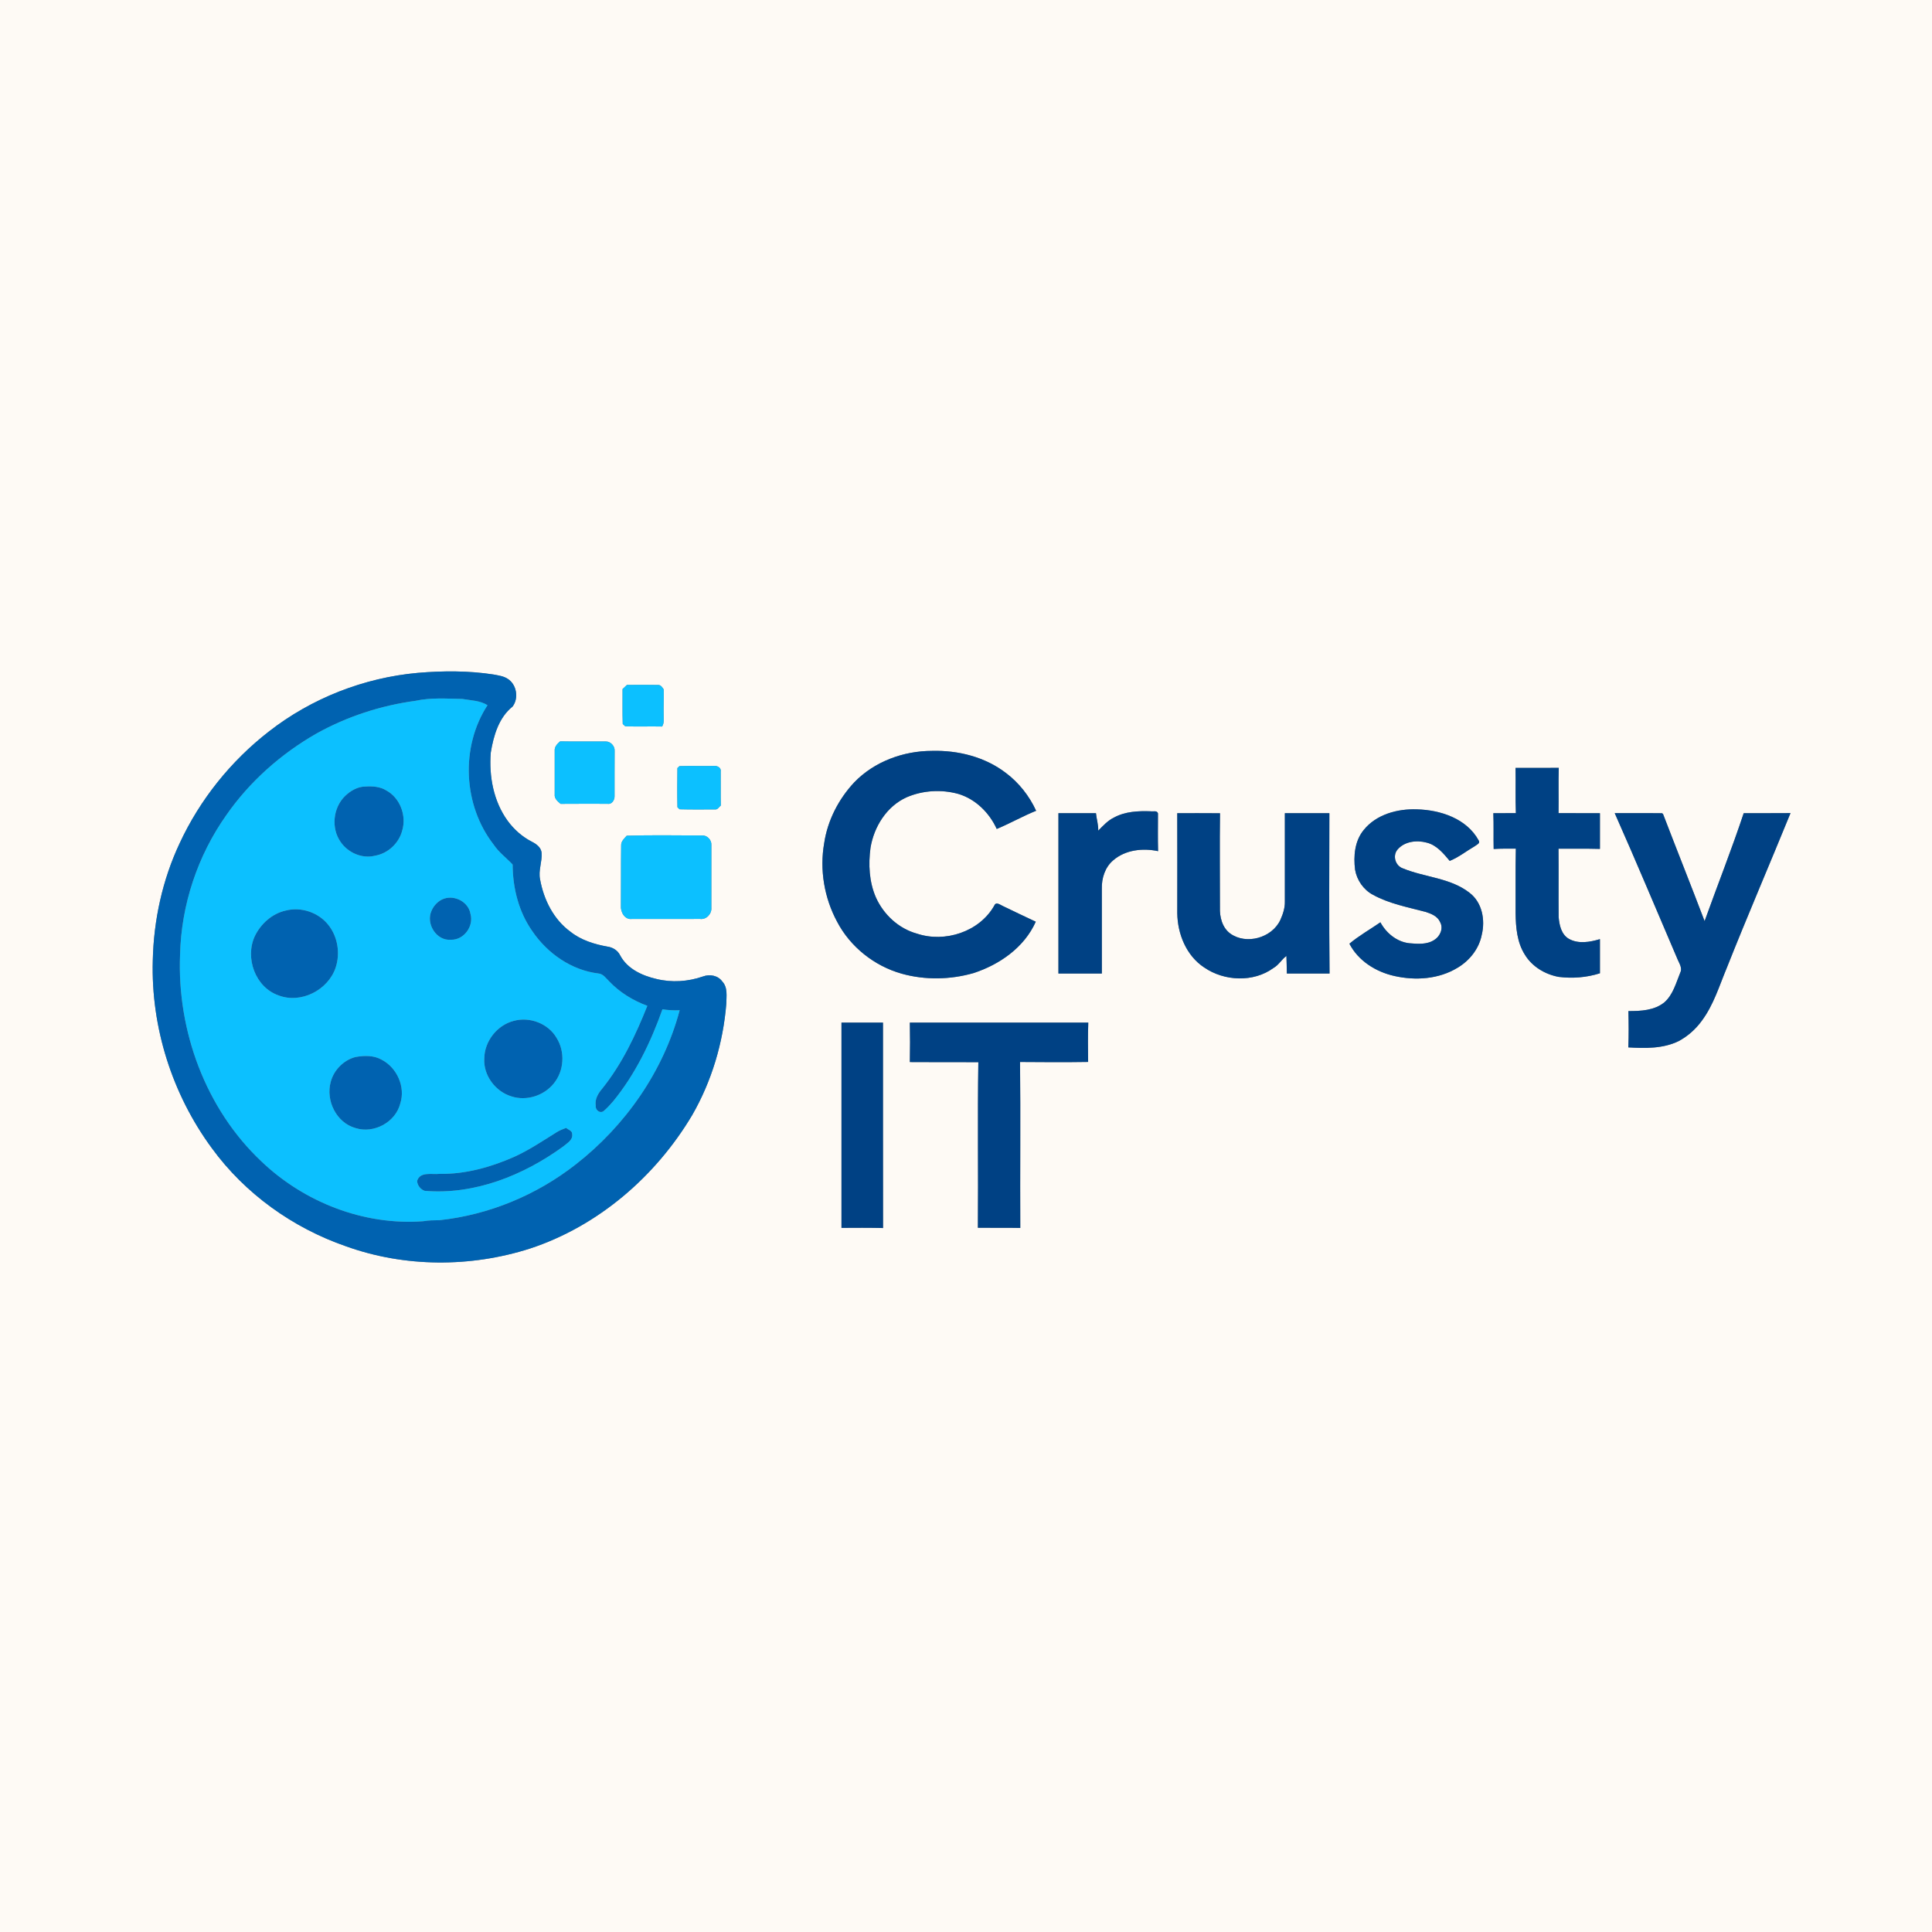 <?xml version="1.0" encoding="UTF-8" ?>
<!DOCTYPE svg PUBLIC "-//W3C//DTD SVG 1.1//EN" "http://www.w3.org/Graphics/SVG/1.1/DTD/svg11.dtd">
<svg width="1024pt" height="1024pt" viewBox="0 0 1024 1024" version="1.1" xmlns="http://www.w3.org/2000/svg">
<rect x="0" y="0" width="1024" height="1024" fill="#808080" stroke="none"/>
<g id="#fefaf5ff">
<path fill="#fefaf5" opacity="1.00" d=" M 0.00 0.00 L 1024.00 0.00 L 1024.00 1024.00 L 0.00 1024.00 L 0.00 0.00 M 221.47 356.63 C 192.91 359.19 165.12 370.06 142.51 387.72 C 122.33 403.38 105.88 423.89 95.15 447.09 C 86.09 466.42 81.46 487.71 80.98 509.01 C 79.96 544.44 91.27 580.03 112.28 608.55 C 129.85 632.68 155.20 650.81 183.36 660.55 C 214.53 671.76 249.36 671.84 280.84 661.78 C 317.00 649.90 347.56 623.53 366.90 590.99 C 377.24 573.01 383.28 552.65 384.96 532.01 C 384.99 528.03 385.83 523.41 382.84 520.22 C 380.55 517.00 376.19 516.21 372.62 517.54 C 364.70 520.30 356.00 520.89 347.84 518.85 C 340.34 517.11 332.51 513.51 328.72 506.41 C 327.46 503.77 324.81 502.10 321.96 501.72 C 314.95 500.47 307.91 498.28 302.27 493.77 C 293.39 487.28 288.17 476.77 286.26 466.12 C 285.25 461.37 287.42 456.75 287.06 452.02 C 286.80 449.16 284.28 447.31 281.90 446.13 C 276.82 443.53 272.46 439.66 269.09 435.07 C 261.57 424.74 259.12 411.43 260.12 398.88 C 261.58 389.97 264.35 380.33 271.69 374.48 C 275.05 370.04 273.86 362.84 269.15 359.82 C 266.92 358.33 264.18 358.00 261.61 357.50 C 248.35 355.44 234.81 355.50 221.47 356.63 M 332.29 363.02 C 331.51 363.75 330.74 364.48 329.97 365.21 C 330.02 371.38 329.85 377.55 330.06 383.72 C 330.39 384.02 331.05 384.64 331.38 384.94 C 337.88 385.21 344.41 384.92 350.93 385.07 C 352.11 383.26 351.71 381.05 351.75 379.02 C 351.63 374.47 351.92 369.92 351.76 365.37 C 351.10 364.39 350.26 363.03 348.94 363.05 C 343.39 362.92 337.83 362.99 332.29 363.02 M 294.00 397.99 C 294.00 405.66 293.99 413.33 294.00 420.99 C 293.73 423.24 295.59 424.77 297.12 426.06 C 305.44 425.96 313.75 426.05 322.06 426.03 C 324.27 426.45 325.78 424.05 325.73 422.09 C 325.76 414.05 325.69 406.02 325.77 397.98 C 325.98 395.47 323.59 392.91 321.07 393.00 C 313.00 392.94 304.93 393.10 296.87 392.93 C 295.37 394.21 293.79 395.84 294.00 397.99 M 452.71 414.72 C 444.44 423.59 438.62 434.87 436.83 446.92 C 434.36 461.02 436.88 475.87 443.65 488.47 C 450.64 501.88 463.39 511.98 477.91 516.07 C 490.28 519.53 503.61 519.29 515.94 515.77 C 529.79 511.26 542.91 502.14 548.98 488.52 C 543.16 485.85 537.41 483.00 531.63 480.26 C 530.22 479.68 527.94 477.69 527.01 479.94 C 519.17 493.87 500.86 499.82 485.96 494.83 C 476.28 492.16 468.31 484.73 464.24 475.64 C 460.64 467.39 460.21 458.12 461.39 449.30 C 463.25 438.13 469.97 427.34 480.53 422.58 C 489.12 418.88 499.01 418.30 508.01 420.81 C 517.12 423.57 524.39 430.80 528.29 439.36 C 535.37 436.42 542.05 432.59 549.17 429.72 C 545.57 421.90 540.09 414.92 533.21 409.73 C 522.12 401.19 507.82 397.61 493.98 397.98 C 478.80 397.99 463.33 403.66 452.71 414.72 M 360.13 406.05 C 359.86 406.31 359.31 406.82 359.04 407.08 C 358.95 414.00 358.90 420.93 359.06 427.85 C 359.34 428.12 359.90 428.66 360.18 428.93 C 366.45 429.11 372.73 429.02 379.01 429.01 C 380.41 429.19 381.09 427.66 382.06 426.94 C 381.91 420.94 382.07 414.93 381.99 408.94 C 382.38 406.75 379.92 405.68 378.12 405.97 C 372.13 406.08 366.12 405.87 360.13 406.05 M 803.27 407.00 C 803.43 414.99 803.14 422.99 803.45 430.99 C 799.46 431.01 795.48 431.00 791.50 431.00 C 791.75 437.32 791.52 443.65 791.67 449.98 C 795.58 449.73 799.50 449.80 803.43 449.79 C 803.18 461.20 803.37 472.62 803.30 484.05 C 803.41 491.55 804.06 499.49 808.20 505.99 C 812.05 512.35 818.89 516.41 826.10 517.77 C 833.44 518.69 840.94 518.11 848.00 515.86 C 848.00 509.83 847.99 503.79 848.00 497.76 C 842.72 499.34 836.56 500.45 831.51 497.59 C 827.52 495.27 826.47 490.31 826.11 486.05 C 826.00 473.98 826.16 461.91 826.04 449.83 C 833.36 449.87 840.68 449.73 848.00 449.94 C 848.00 443.63 848.00 437.31 848.00 431.00 C 840.69 430.99 833.37 431.02 826.06 430.97 C 826.19 422.98 825.93 414.98 826.18 406.99 C 818.54 407.01 810.90 407.00 803.27 407.00 M 722.78 439.93 C 717.99 445.77 717.32 453.74 718.22 460.96 C 719.18 466.52 722.69 471.61 727.70 474.26 C 736.35 479.02 746.16 480.82 755.61 483.33 C 758.60 484.29 761.98 485.62 763.30 488.76 C 765.17 492.09 763.26 496.31 760.20 498.18 C 756.28 500.77 751.32 500.30 746.87 499.93 C 740.30 499.16 734.72 494.55 731.64 488.84 C 726.17 492.63 720.31 495.90 715.22 500.19 C 719.89 509.25 729.18 515.06 738.92 517.26 C 750.20 519.85 762.73 519.01 772.73 512.81 C 779.01 509.02 783.93 502.79 785.35 495.51 C 787.30 487.63 785.61 478.27 778.84 473.16 C 768.71 465.24 755.13 465.04 743.61 460.28 C 739.66 458.95 737.99 453.75 740.59 450.44 C 744.24 445.96 750.84 445.15 756.15 446.60 C 761.44 447.88 765.04 452.31 768.38 456.29 C 773.13 454.40 777.15 451.11 781.57 448.56 C 782.54 447.77 784.80 447.00 783.71 445.42 C 777.36 433.84 763.43 429.27 750.95 428.97 C 740.69 428.60 729.42 431.64 722.78 439.93 M 590.44 433.31 C 587.12 434.91 584.63 437.69 582.08 440.27 C 582.20 437.12 581.19 434.11 580.88 431.00 C 574.25 431.00 567.62 431.00 560.99 431.00 C 561.01 459.33 561.00 487.66 560.99 516.00 C 568.66 516.00 576.33 516.00 584.00 516.00 C 583.99 501.00 584.01 486.01 583.99 471.02 C 583.85 465.50 585.68 459.66 589.99 456.01 C 596.44 450.40 605.70 449.39 613.81 451.13 C 613.63 444.46 613.74 437.78 613.75 431.12 C 613.30 429.41 611.18 430.23 609.95 430.00 C 603.34 429.76 596.39 430.07 590.44 433.31 M 623.97 431.00 C 624.02 448.66 624.01 466.33 623.98 483.99 C 624.11 495.02 628.79 506.58 638.26 512.79 C 648.91 520.11 664.37 520.80 674.97 513.05 C 677.77 511.47 679.28 508.51 681.83 506.67 C 681.96 509.77 681.98 512.88 682.05 515.99 C 689.59 516.02 697.14 515.99 704.69 516.00 C 704.42 487.67 704.53 459.33 704.60 431.01 C 696.73 430.98 688.87 431.01 681.00 431.00 C 681.00 446.66 681.00 462.33 681.00 478.00 C 681.06 481.33 679.96 484.57 678.61 487.58 C 674.21 497.08 660.60 500.94 652.06 494.80 C 647.79 491.65 646.40 486.04 646.59 480.97 C 646.60 464.33 646.40 447.68 646.63 431.04 C 639.07 430.94 631.52 431.03 623.97 431.00 M 855.83 430.98 C 867.28 456.74 878.13 482.79 889.25 508.70 C 890.18 510.85 891.80 513.25 890.53 515.63 C 888.31 521.06 886.74 527.20 882.19 531.23 C 876.89 535.58 869.63 535.92 863.09 535.89 C 863.24 542.30 863.32 548.73 863.04 555.14 C 871.99 555.66 881.46 555.85 889.72 551.81 C 894.59 549.21 898.79 545.45 902.02 540.98 C 908.24 532.63 911.24 522.55 915.20 513.07 C 926.12 485.55 937.84 458.37 949.01 430.96 C 940.74 431.04 932.47 430.98 924.20 431.00 C 917.80 450.25 910.32 469.12 903.47 488.21 C 896.26 469.24 888.71 450.40 881.45 431.45 L 880.95 431.03 C 872.58 430.92 864.20 431.06 855.83 430.98 M 332.18 442.94 C 330.89 444.40 329.15 445.88 329.22 448.02 C 329.07 458.68 329.19 469.36 329.09 480.02 C 328.81 483.38 331.11 487.59 334.95 487.07 C 346.98 487.08 359.01 487.10 371.04 487.05 C 374.38 487.54 377.32 484.34 377.03 481.10 C 377.02 470.05 377.04 459.00 377.04 447.96 C 377.28 445.24 374.81 442.59 372.05 442.82 C 358.76 442.79 345.46 442.54 332.18 442.94 M 446.00 542.00 C 446.00 578.27 446.00 614.53 446.00 650.80 C 453.34 650.75 460.68 650.71 468.03 650.88 C 467.97 614.59 468.02 578.29 468.00 542.00 C 460.66 542.00 453.33 542.00 446.00 542.00 M 482.24 542.00 C 482.38 548.96 482.37 555.94 482.24 562.91 C 494.34 563.01 506.44 562.94 518.54 562.97 C 518.08 592.22 518.55 621.49 518.30 650.75 C 525.79 650.84 533.28 650.67 540.77 650.84 C 540.61 621.52 540.96 592.19 540.64 562.87 C 552.67 562.97 564.70 563.04 576.73 562.85 C 576.64 555.90 576.56 548.94 576.81 542.00 C 545.29 542.00 513.77 542.01 482.24 542.00 Z" />
</g>
<g id="#0062b0ff">
<path fill="#0062b0" opacity="1.00" d=" M 221.47 356.63 C 234.81 355.50 248.35 355.44 261.61 357.50 C 264.18 358.00 266.92 358.33 269.15 359.82 C 273.86 362.84 275.05 370.04 271.69 374.48 C 264.35 380.33 261.58 389.97 260.12 398.88 C 259.12 411.43 261.57 424.74 269.09 435.07 C 272.46 439.66 276.82 443.53 281.90 446.13 C 284.28 447.31 286.80 449.16 287.06 452.02 C 287.42 456.75 285.25 461.37 286.26 466.12 C 288.17 476.77 293.39 487.28 302.27 493.77 C 307.91 498.28 314.95 500.47 321.96 501.72 C 324.81 502.10 327.46 503.77 328.72 506.41 C 332.51 513.51 340.34 517.11 347.84 518.85 C 356.00 520.89 364.70 520.30 372.62 517.54 C 376.19 516.21 380.55 517.00 382.84 520.22 C 385.83 523.41 384.99 528.03 384.96 532.01 C 383.28 552.65 377.24 573.01 366.90 590.99 C 347.56 623.53 317.00 649.90 280.84 661.78 C 249.36 671.84 214.53 671.76 183.36 660.55 C 155.20 650.81 129.85 632.68 112.28 608.55 C 91.27 580.03 79.96 544.44 80.98 509.01 C 81.46 487.71 86.09 466.42 95.15 447.09 C 105.88 423.89 122.33 403.38 142.51 387.72 C 165.12 370.06 192.91 359.19 221.47 356.63 M 220.21 371.45 C 201.89 373.93 184.00 379.74 167.83 388.74 C 148.99 399.49 132.32 414.23 119.92 432.08 C 104.70 453.61 96.05 479.67 95.44 506.04 C 93.82 546.32 108.97 587.66 138.49 615.51 C 161.15 637.20 192.88 649.64 224.32 647.27 C 227.18 646.77 230.07 646.77 232.96 646.72 C 259.18 643.90 284.43 633.40 305.17 617.15 C 331.46 596.64 351.65 567.79 360.23 535.46 C 357.18 535.59 354.13 535.42 351.11 534.95 C 344.91 552.44 336.69 569.45 324.86 583.86 C 323.25 585.66 321.65 587.51 319.75 589.02 C 317.68 590.28 315.40 588.05 315.74 585.91 C 315.23 582.54 317.02 579.53 319.12 577.07 C 329.66 563.97 336.91 548.64 343.10 533.11 C 335.53 530.31 328.45 526.01 322.88 520.12 C 321.16 518.48 319.67 516.11 317.06 515.95 C 302.89 514.21 290.21 505.36 282.26 493.71 C 274.94 483.42 271.76 470.73 271.71 458.22 C 268.37 454.67 264.33 451.72 261.59 447.59 C 245.42 426.75 243.99 395.91 258.38 373.77 C 254.40 371.25 249.53 371.26 245.03 370.46 C 236.76 370.31 228.34 369.66 220.21 371.45 Z" />
<path fill="#0062b0" opacity="1.00" d=" M 193.52 416.89 C 197.38 416.62 201.47 416.88 204.83 419.00 C 212.10 422.99 215.54 432.36 213.18 440.19 C 211.48 446.90 205.62 452.37 198.78 453.54 C 191.96 455.29 184.45 451.98 180.54 446.25 C 175.39 438.95 176.51 428.11 182.89 421.90 C 185.75 419.15 189.45 416.95 193.52 416.89 Z" />
<path fill="#0062b0" opacity="1.00" d=" M 235.42 476.28 C 241.32 474.36 248.40 478.20 249.38 484.47 C 251.21 490.95 245.83 498.31 239.00 498.08 C 231.29 498.77 225.61 489.59 228.70 482.76 C 229.95 479.83 232.37 477.32 235.42 476.28 Z" />
<path fill="#0062b0" opacity="1.00" d=" M 151.49 482.60 C 159.57 480.52 168.74 483.59 173.94 490.11 C 178.99 496.33 180.42 505.21 177.93 512.77 C 173.96 524.77 159.48 532.21 147.53 527.54 C 135.32 523.25 129.73 507.71 135.04 496.21 C 138.20 489.63 144.26 484.18 151.49 482.60 Z" />
<path fill="#0062b0" opacity="1.00" d=" M 272.31 541.08 C 280.73 538.75 290.54 542.45 294.97 550.06 C 299.64 557.43 299.03 567.66 293.42 574.37 C 288.23 580.78 278.96 583.71 271.08 581.11 C 262.59 578.56 256.12 569.97 256.68 561.02 C 256.75 551.90 263.48 543.33 272.31 541.08 Z" />
<path fill="#0062b0" opacity="1.00" d=" M 188.36 560.25 C 192.96 559.41 198.05 559.27 202.24 561.64 C 210.39 565.82 215.03 576.12 212.14 584.92 C 209.63 594.82 198.11 601.04 188.41 597.89 C 178.29 595.10 172.55 583.32 175.28 573.43 C 176.93 567.16 182.08 561.91 188.36 560.25 Z" />
<path fill="#0062b0" opacity="1.00" d=" M 295.10 600.06 C 296.65 599.07 298.39 598.45 300.09 597.80 C 301.13 598.81 303.35 599.28 303.25 601.03 C 303.81 604.18 300.58 605.90 298.55 607.63 C 277.47 622.97 251.49 633.41 225.07 631.17 C 222.87 630.38 221.19 628.27 221.09 625.90 C 222.63 620.79 228.98 622.64 232.98 622.17 C 246.60 622.40 259.96 618.68 272.36 613.23 C 280.37 609.62 287.67 604.69 295.10 600.06 Z" />
</g>
<g id="#0cc0ffff">
<path fill="#0cc0ff" opacity="1.00" d=" M 332.29 363.02 C 337.83 362.99 343.39 362.92 348.94 363.05 C 350.26 363.03 351.10 364.39 351.76 365.37 C 351.92 369.92 351.63 374.47 351.75 379.02 C 351.71 381.05 352.11 383.26 350.93 385.07 C 344.41 384.92 337.88 385.21 331.38 384.94 C 331.05 384.64 330.39 384.02 330.06 383.72 C 329.85 377.55 330.02 371.38 329.97 365.21 C 330.74 364.48 331.51 363.75 332.29 363.02 Z" />
<path fill="#0cc0ff" opacity="1.00" d=" M 220.21 371.45 C 228.34 369.66 236.76 370.31 245.03 370.46 C 249.53 371.26 254.40 371.25 258.38 373.77 C 243.99 395.91 245.42 426.75 261.59 447.59 C 264.33 451.72 268.37 454.67 271.71 458.22 C 271.76 470.73 274.94 483.42 282.26 493.71 C 290.21 505.36 302.89 514.21 317.06 515.95 C 319.67 516.11 321.16 518.48 322.88 520.12 C 328.45 526.01 335.53 530.31 343.10 533.11 C 336.91 548.64 329.66 563.97 319.12 577.07 C 317.02 579.53 315.23 582.54 315.74 585.91 C 315.40 588.05 317.68 590.28 319.75 589.02 C 321.65 587.51 323.25 585.66 324.86 583.86 C 336.69 569.45 344.91 552.44 351.11 534.95 C 354.13 535.42 357.18 535.59 360.23 535.46 C 351.65 567.79 331.46 596.64 305.17 617.15 C 284.43 633.40 259.18 643.90 232.96 646.72 C 230.07 646.77 227.18 646.77 224.32 647.27 C 192.88 649.64 161.15 637.20 138.49 615.51 C 108.97 587.66 93.82 546.32 95.44 506.04 C 96.05 479.67 104.70 453.61 119.92 432.08 C 132.32 414.23 148.99 399.49 167.83 388.74 C 184.00 379.74 201.89 373.93 220.21 371.45 M 193.52 416.89 C 189.45 416.95 185.75 419.15 182.89 421.90 C 176.51 428.11 175.39 438.95 180.54 446.25 C 184.45 451.98 191.96 455.29 198.78 453.54 C 205.62 452.37 211.48 446.90 213.18 440.19 C 215.54 432.36 212.10 422.99 204.83 419.00 C 201.47 416.88 197.38 416.62 193.52 416.89 M 235.42 476.28 C 232.37 477.32 229.95 479.83 228.70 482.76 C 225.61 489.59 231.29 498.77 239.00 498.08 C 245.83 498.31 251.21 490.95 249.38 484.47 C 248.40 478.20 241.32 474.36 235.42 476.28 M 151.49 482.60 C 144.26 484.18 138.20 489.63 135.04 496.21 C 129.73 507.71 135.32 523.25 147.53 527.54 C 159.48 532.21 173.96 524.77 177.93 512.77 C 180.42 505.21 178.99 496.33 173.94 490.11 C 168.74 483.59 159.57 480.52 151.49 482.60 M 272.31 541.08 C 263.48 543.33 256.75 551.90 256.68 561.02 C 256.12 569.97 262.59 578.56 271.08 581.11 C 278.96 583.71 288.23 580.78 293.42 574.37 C 299.03 567.66 299.64 557.43 294.97 550.06 C 290.54 542.45 280.73 538.75 272.31 541.08 M 188.36 560.25 C 182.08 561.91 176.93 567.16 175.28 573.43 C 172.55 583.32 178.29 595.10 188.41 597.89 C 198.11 601.04 209.63 594.82 212.14 584.92 C 215.03 576.12 210.39 565.82 202.24 561.64 C 198.05 559.27 192.96 559.41 188.36 560.25 M 295.10 600.06 C 287.67 604.69 280.37 609.62 272.36 613.23 C 259.96 618.68 246.60 622.40 232.98 622.17 C 228.98 622.64 222.63 620.79 221.09 625.90 C 221.19 628.27 222.87 630.38 225.07 631.17 C 251.49 633.41 277.47 622.97 298.55 607.63 C 300.58 605.90 303.81 604.18 303.25 601.03 C 303.35 599.28 301.13 598.81 300.09 597.80 C 298.39 598.45 296.65 599.07 295.10 600.06 Z" />
<path fill="#0cc0ff" opacity="1.00" d=" M 294.00 397.99 C 293.79 395.84 295.37 394.21 296.87 392.93 C 304.93 393.10 313.00 392.94 321.07 393.00 C 323.59 392.91 325.98 395.47 325.77 397.98 C 325.69 406.02 325.76 414.05 325.73 422.09 C 325.78 424.05 324.27 426.45 322.06 426.03 C 313.75 426.05 305.44 425.96 297.12 426.06 C 295.59 424.77 293.73 423.24 294.00 420.99 C 293.99 413.33 294.00 405.66 294.00 397.99 Z" />
<path fill="#0cc0ff" opacity="1.00" d=" M 360.13 406.05 C 366.12 405.87 372.13 406.08 378.12 405.97 C 379.92 405.68 382.38 406.75 381.99 408.94 C 382.07 414.93 381.91 420.94 382.06 426.94 C 381.09 427.66 380.41 429.19 379.01 429.01 C 372.73 429.02 366.45 429.11 360.18 428.93 C 359.90 428.66 359.34 428.12 359.06 427.85 C 358.90 420.93 358.95 414.00 359.04 407.08 C 359.31 406.82 359.86 406.31 360.13 406.05 Z" />
<path fill="#0cc0ff" opacity="1.00" d=" M 332.18 442.94 C 345.46 442.54 358.76 442.79 372.05 442.82 C 374.81 442.59 377.28 445.24 377.04 447.96 C 377.04 459.00 377.02 470.05 377.03 481.10 C 377.32 484.34 374.38 487.54 371.04 487.05 C 359.01 487.10 346.98 487.08 334.95 487.07 C 331.11 487.59 328.81 483.38 329.09 480.02 C 329.19 469.36 329.07 458.68 329.22 448.02 C 329.15 445.88 330.89 444.40 332.18 442.94 Z" />
</g>
<g id="#004184ff">
<path fill="#004184" opacity="1.00" d=" M 452.71 414.72 C 463.33 403.66 478.80 397.99 493.98 397.98 C 507.82 397.61 522.12 401.19 533.21 409.73 C 540.09 414.92 545.57 421.90 549.17 429.72 C 542.05 432.59 535.37 436.42 528.29 439.36 C 524.39 430.80 517.12 423.57 508.01 420.81 C 499.01 418.30 489.12 418.88 480.53 422.58 C 469.97 427.34 463.25 438.13 461.39 449.30 C 460.21 458.12 460.64 467.39 464.24 475.64 C 468.31 484.73 476.28 492.16 485.96 494.83 C 500.86 499.82 519.17 493.87 527.01 479.94 C 527.94 477.69 530.22 479.68 531.63 480.26 C 537.41 483.00 543.16 485.85 548.98 488.52 C 542.91 502.14 529.79 511.26 515.94 515.77 C 503.61 519.29 490.28 519.53 477.91 516.07 C 463.39 511.98 450.64 501.88 443.65 488.47 C 436.88 475.87 434.36 461.02 436.83 446.92 C 438.62 434.87 444.44 423.59 452.71 414.72 Z" />
<path fill="#004184" opacity="1.00" d=" M 803.27 407.00 C 810.90 407.00 818.54 407.01 826.18 406.99 C 825.93 414.98 826.19 422.98 826.06 430.97 C 833.37 431.02 840.69 430.99 848.00 431.00 C 848.00 437.31 848.00 443.63 848.00 449.94 C 840.68 449.73 833.36 449.87 826.04 449.83 C 826.16 461.91 826.00 473.98 826.11 486.05 C 826.47 490.31 827.52 495.27 831.51 497.59 C 836.56 500.45 842.72 499.34 848.00 497.76 C 847.99 503.79 848.00 509.83 848.00 515.86 C 840.94 518.11 833.44 518.69 826.10 517.77 C 818.89 516.41 812.05 512.35 808.20 505.99 C 804.06 499.49 803.41 491.55 803.30 484.05 C 803.37 472.62 803.18 461.20 803.43 449.79 C 799.50 449.80 795.58 449.73 791.67 449.98 C 791.52 443.65 791.75 437.32 791.50 431.00 C 795.48 431.00 799.46 431.01 803.45 430.99 C 803.14 422.99 803.43 414.99 803.27 407.00 Z" />
<path fill="#004184" opacity="1.00" d=" M 722.78 439.93 C 729.42 431.64 740.69 428.60 750.95 428.97 C 763.43 429.27 777.36 433.84 783.71 445.42 C 784.80 447.00 782.54 447.77 781.57 448.56 C 777.15 451.11 773.13 454.40 768.38 456.29 C 765.04 452.31 761.44 447.88 756.15 446.60 C 750.84 445.15 744.24 445.96 740.59 450.44 C 737.99 453.75 739.66 458.95 743.61 460.28 C 755.13 465.04 768.71 465.24 778.84 473.16 C 785.61 478.27 787.30 487.63 785.35 495.51 C 783.93 502.79 779.01 509.02 772.73 512.81 C 762.73 519.01 750.20 519.85 738.92 517.26 C 729.18 515.06 719.89 509.25 715.22 500.19 C 720.31 495.90 726.17 492.63 731.64 488.84 C 734.72 494.55 740.30 499.16 746.87 499.93 C 751.32 500.30 756.28 500.77 760.20 498.18 C 763.26 496.31 765.17 492.09 763.30 488.76 C 761.98 485.62 758.60 484.29 755.61 483.33 C 746.16 480.82 736.35 479.02 727.70 474.26 C 722.69 471.61 719.18 466.52 718.22 460.96 C 717.32 453.74 717.99 445.77 722.78 439.93 Z" />
<path fill="#004184" opacity="1.00" d=" M 590.44 433.31 C 596.39 430.07 603.34 429.76 609.95 430.00 C 611.18 430.23 613.30 429.41 613.75 431.12 C 613.74 437.78 613.63 444.46 613.81 451.13 C 605.70 449.39 596.44 450.40 589.99 456.01 C 585.68 459.66 583.85 465.50 583.99 471.02 C 584.01 486.01 583.99 501.00 584.00 516.00 C 576.33 516.00 568.66 516.00 560.99 516.00 C 561.00 487.66 561.01 459.33 560.99 431.00 C 567.62 431.00 574.25 431.00 580.88 431.00 C 581.19 434.11 582.20 437.12 582.08 440.27 C 584.63 437.69 587.12 434.91 590.44 433.31 Z" />
<path fill="#004184" opacity="1.00" d=" M 623.97 431.00 C 631.52 431.03 639.07 430.94 646.63 431.04 C 646.40 447.68 646.60 464.33 646.59 480.97 C 646.40 486.04 647.79 491.65 652.06 494.80 C 660.60 500.94 674.21 497.08 678.61 487.58 C 679.96 484.57 681.06 481.33 681.00 478.00 C 681.00 462.33 681.00 446.66 681.00 431.00 C 688.87 431.01 696.73 430.98 704.60 431.01 C 704.53 459.33 704.42 487.67 704.69 516.00 C 697.14 515.99 689.59 516.02 682.05 515.99 C 681.98 512.88 681.96 509.77 681.83 506.67 C 679.28 508.51 677.77 511.47 674.97 513.05 C 664.37 520.80 648.91 520.11 638.26 512.79 C 628.79 506.58 624.11 495.02 623.98 483.99 C 624.01 466.33 624.02 448.66 623.97 431.00 Z" />
<path fill="#004184" opacity="1.00" d=" M 855.83 430.98 C 864.20 431.06 872.58 430.92 880.95 431.03 L 881.45 431.45 C 888.71 450.40 896.26 469.24 903.47 488.21 C 910.32 469.12 917.80 450.25 924.20 431.00 C 932.47 430.98 940.74 431.04 949.01 430.96 C 937.84 458.37 926.12 485.55 915.20 513.07 C 911.24 522.55 908.24 532.63 902.02 540.98 C 898.79 545.45 894.59 549.21 889.72 551.81 C 881.46 555.85 871.99 555.66 863.04 555.14 C 863.32 548.73 863.24 542.30 863.09 535.89 C 869.63 535.92 876.89 535.58 882.19 531.23 C 886.74 527.20 888.31 521.06 890.53 515.63 C 891.80 513.25 890.18 510.85 889.25 508.70 C 878.13 482.79 867.28 456.74 855.83 430.98 Z" />
<path fill="#004184" opacity="1.00" d=" M 446.00 542.00 C 453.33 542.00 460.66 542.00 468.00 542.00 C 468.02 578.29 467.97 614.59 468.03 650.88 C 460.68 650.71 453.34 650.75 446.00 650.80 C 446.00 614.53 446.00 578.27 446.00 542.00 Z" />
<path fill="#004184" opacity="1.00" d=" M 482.24 542.00 C 513.77 542.01 545.29 542.00 576.81 542.00 C 576.56 548.94 576.64 555.90 576.73 562.85 C 564.70 563.04 552.67 562.97 540.64 562.87 C 540.96 592.19 540.61 621.52 540.77 650.84 C 533.28 650.67 525.79 650.84 518.30 650.75 C 518.55 621.49 518.08 592.22 518.54 562.97 C 506.44 562.94 494.34 563.01 482.24 562.91 C 482.37 555.94 482.38 548.96 482.24 542.00 Z" />
</g>
</svg>
